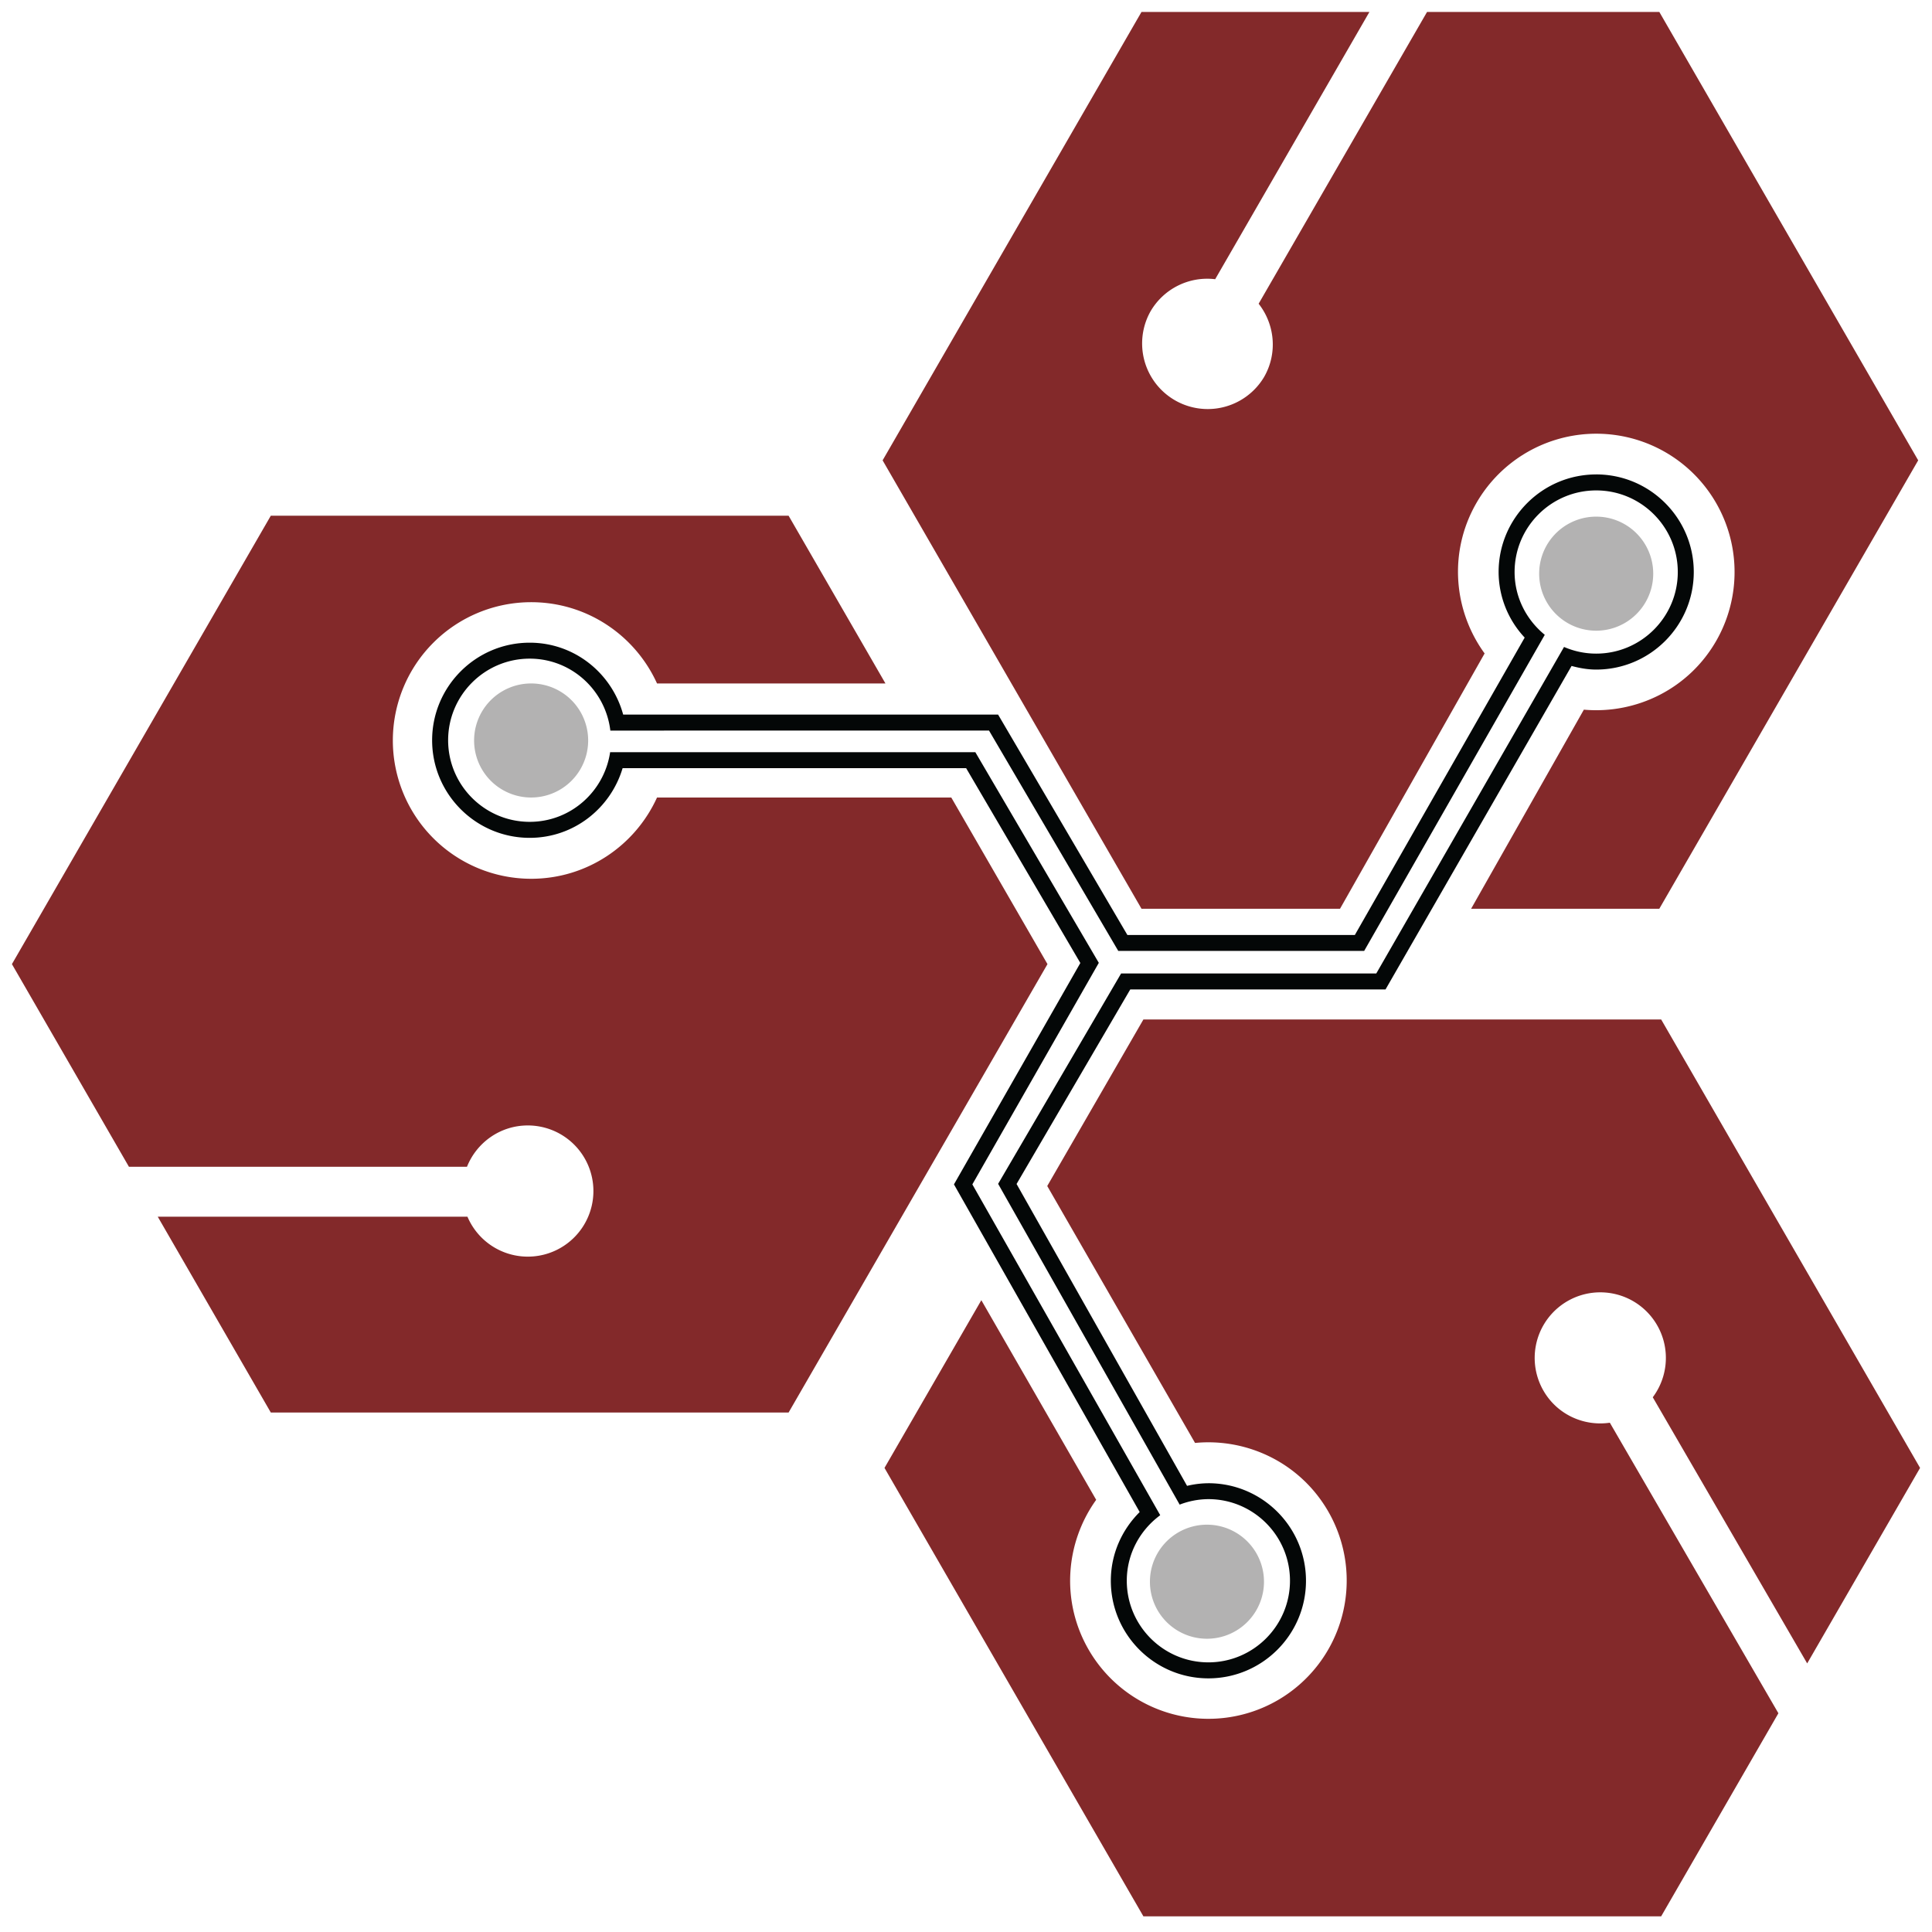 <svg xmlns="http://www.w3.org/2000/svg" xmlns:xlink="http://www.w3.org/1999/xlink" viewBox="0 0 81 81" fill="#fff" fill-rule="evenodd" stroke="#000" stroke-linecap="round" stroke-linejoin="round"><style><![CDATA[.B{fill-rule:nonzero}]]></style><use xlink:href="#A" x=".5" y=".5"/><symbol id="A" overflow="visible"><g stroke="none"><path d="M39.384 32.936H27.046c-.912 2.008-2.929 3.407-5.278 3.407a5.8 5.8 0 0 1-5.798-5.798 5.8 5.8 0 0 1 5.798-5.798c2.349 0 4.367 1.399 5.278 3.407h9.577l-4.061-7.033H10.854L0 39.921l4.906 8.497h14.172c.405-1.014 1.392-1.733 2.55-1.733a2.75 2.75 0 1 1-2.53 3.826H6.114l4.74 8.21h21.708l10.854-18.8-4.033-6.985M79.921 18.8L69.067 0H59.33l-7.061 12.234c.676.858.806 2.072.226 3.076a2.75 2.75 0 0 1-4.763-2.749 2.75 2.75 0 0 1 2.715-1.355L56.914 0h-9.556L36.504 18.8l10.854 18.8h8.323l6.062-10.704c-1.298-1.783-1.522-4.228-.364-6.272a5.8 5.8 0 0 1 7.903-2.188 5.8 5.8 0 0 1 2.188 7.903c-1.158 2.044-3.369 3.11-5.566 2.914L61.177 37.6h7.89l10.854-18.8m-4.654 50.439L80 61.043l-10.854-18.8H47.437l-4.031 6.981 6.197 10.772c2.195-.212 4.414.84 5.586 2.876a5.8 5.8 0 0 1-2.134 7.918 5.8 5.8 0 0 1-7.918-2.135c-1.171-2.036-.965-4.483.321-6.274l-4.815-8.37-4.06 7.032 10.854 18.8h21.708l4.915-8.514-7.067-12.181c-1.081.159-2.198-.334-2.779-1.336a2.75 2.75 0 1 1 4.579.269l6.474 11.158" fill="#83292a" class="B"/><g fill="#b3b2b2"><use xlink:href="#C" class="B"/><use xlink:href="#C" x="-44.653" y="6.994" class="B"/><use xlink:href="#C" x="-16.319" y="42.263" class="B"/></g><path d="M66.421 19.391c-2.256 0-4.091 1.835-4.091 4.091a4.03 4.03 0 0 0 1.093 2.749l-7.12 12.468h-9.537l-5.42-9.239H25.627c-.472-1.732-2.038-3.015-3.919-3.015-2.256 0-4.091 1.835-4.091 4.091s1.835 4.091 4.091 4.091c1.847 0 3.391-1.236 3.895-2.921h14.403l4.788 8.168-5.299 9.282 7.787 13.737c-.743.739-1.21 1.753-1.21 2.882 0 2.256 1.835 4.091 4.091 4.091s4.091-1.835 4.091-4.091-1.835-4.09-4.091-4.09a3.99 3.99 0 0 0-.895.11L42.12 49.139l4.767-8.157h10.702l7.8-13.562c.331.09.673.152 1.032.152 2.256 0 4.091-1.835 4.091-4.091s-1.835-4.091-4.091-4.091h0zm0 7.512c-.479 0-.934-.101-1.348-.279l-7.872 13.689H46.503l-5.156 8.82 7.611 13.449a3.39 3.39 0 0 1 1.204-.23c1.887 0 3.421 1.535 3.421 3.421s-1.535 3.422-3.421 3.422-3.421-1.535-3.421-3.422c0-1.129.556-2.124 1.402-2.747l-7.877-13.87 5.302-9.288-5.177-8.833-15.311.001c-.245 1.648-1.655 2.92-3.371 2.92-1.887 0-3.421-1.535-3.421-3.421s1.535-3.421 3.421-3.421c1.748 0 3.177 1.322 3.38 3.016l15.876-.001 5.419 9.239h10.309l7.572-13.253C63.499 25.488 63 24.547 63 23.482c0-1.887 1.534-3.421 3.421-3.421s3.421 1.535 3.421 3.421-1.535 3.421-3.421 3.421h0z" fill="#040707" class="B"/></g></symbol><defs ><path id="C" d="M68.812 23.551a2.39 2.39 0 1 1-4.782 0 2.39 2.39 0 1 1 4.782 0"/></defs></svg>